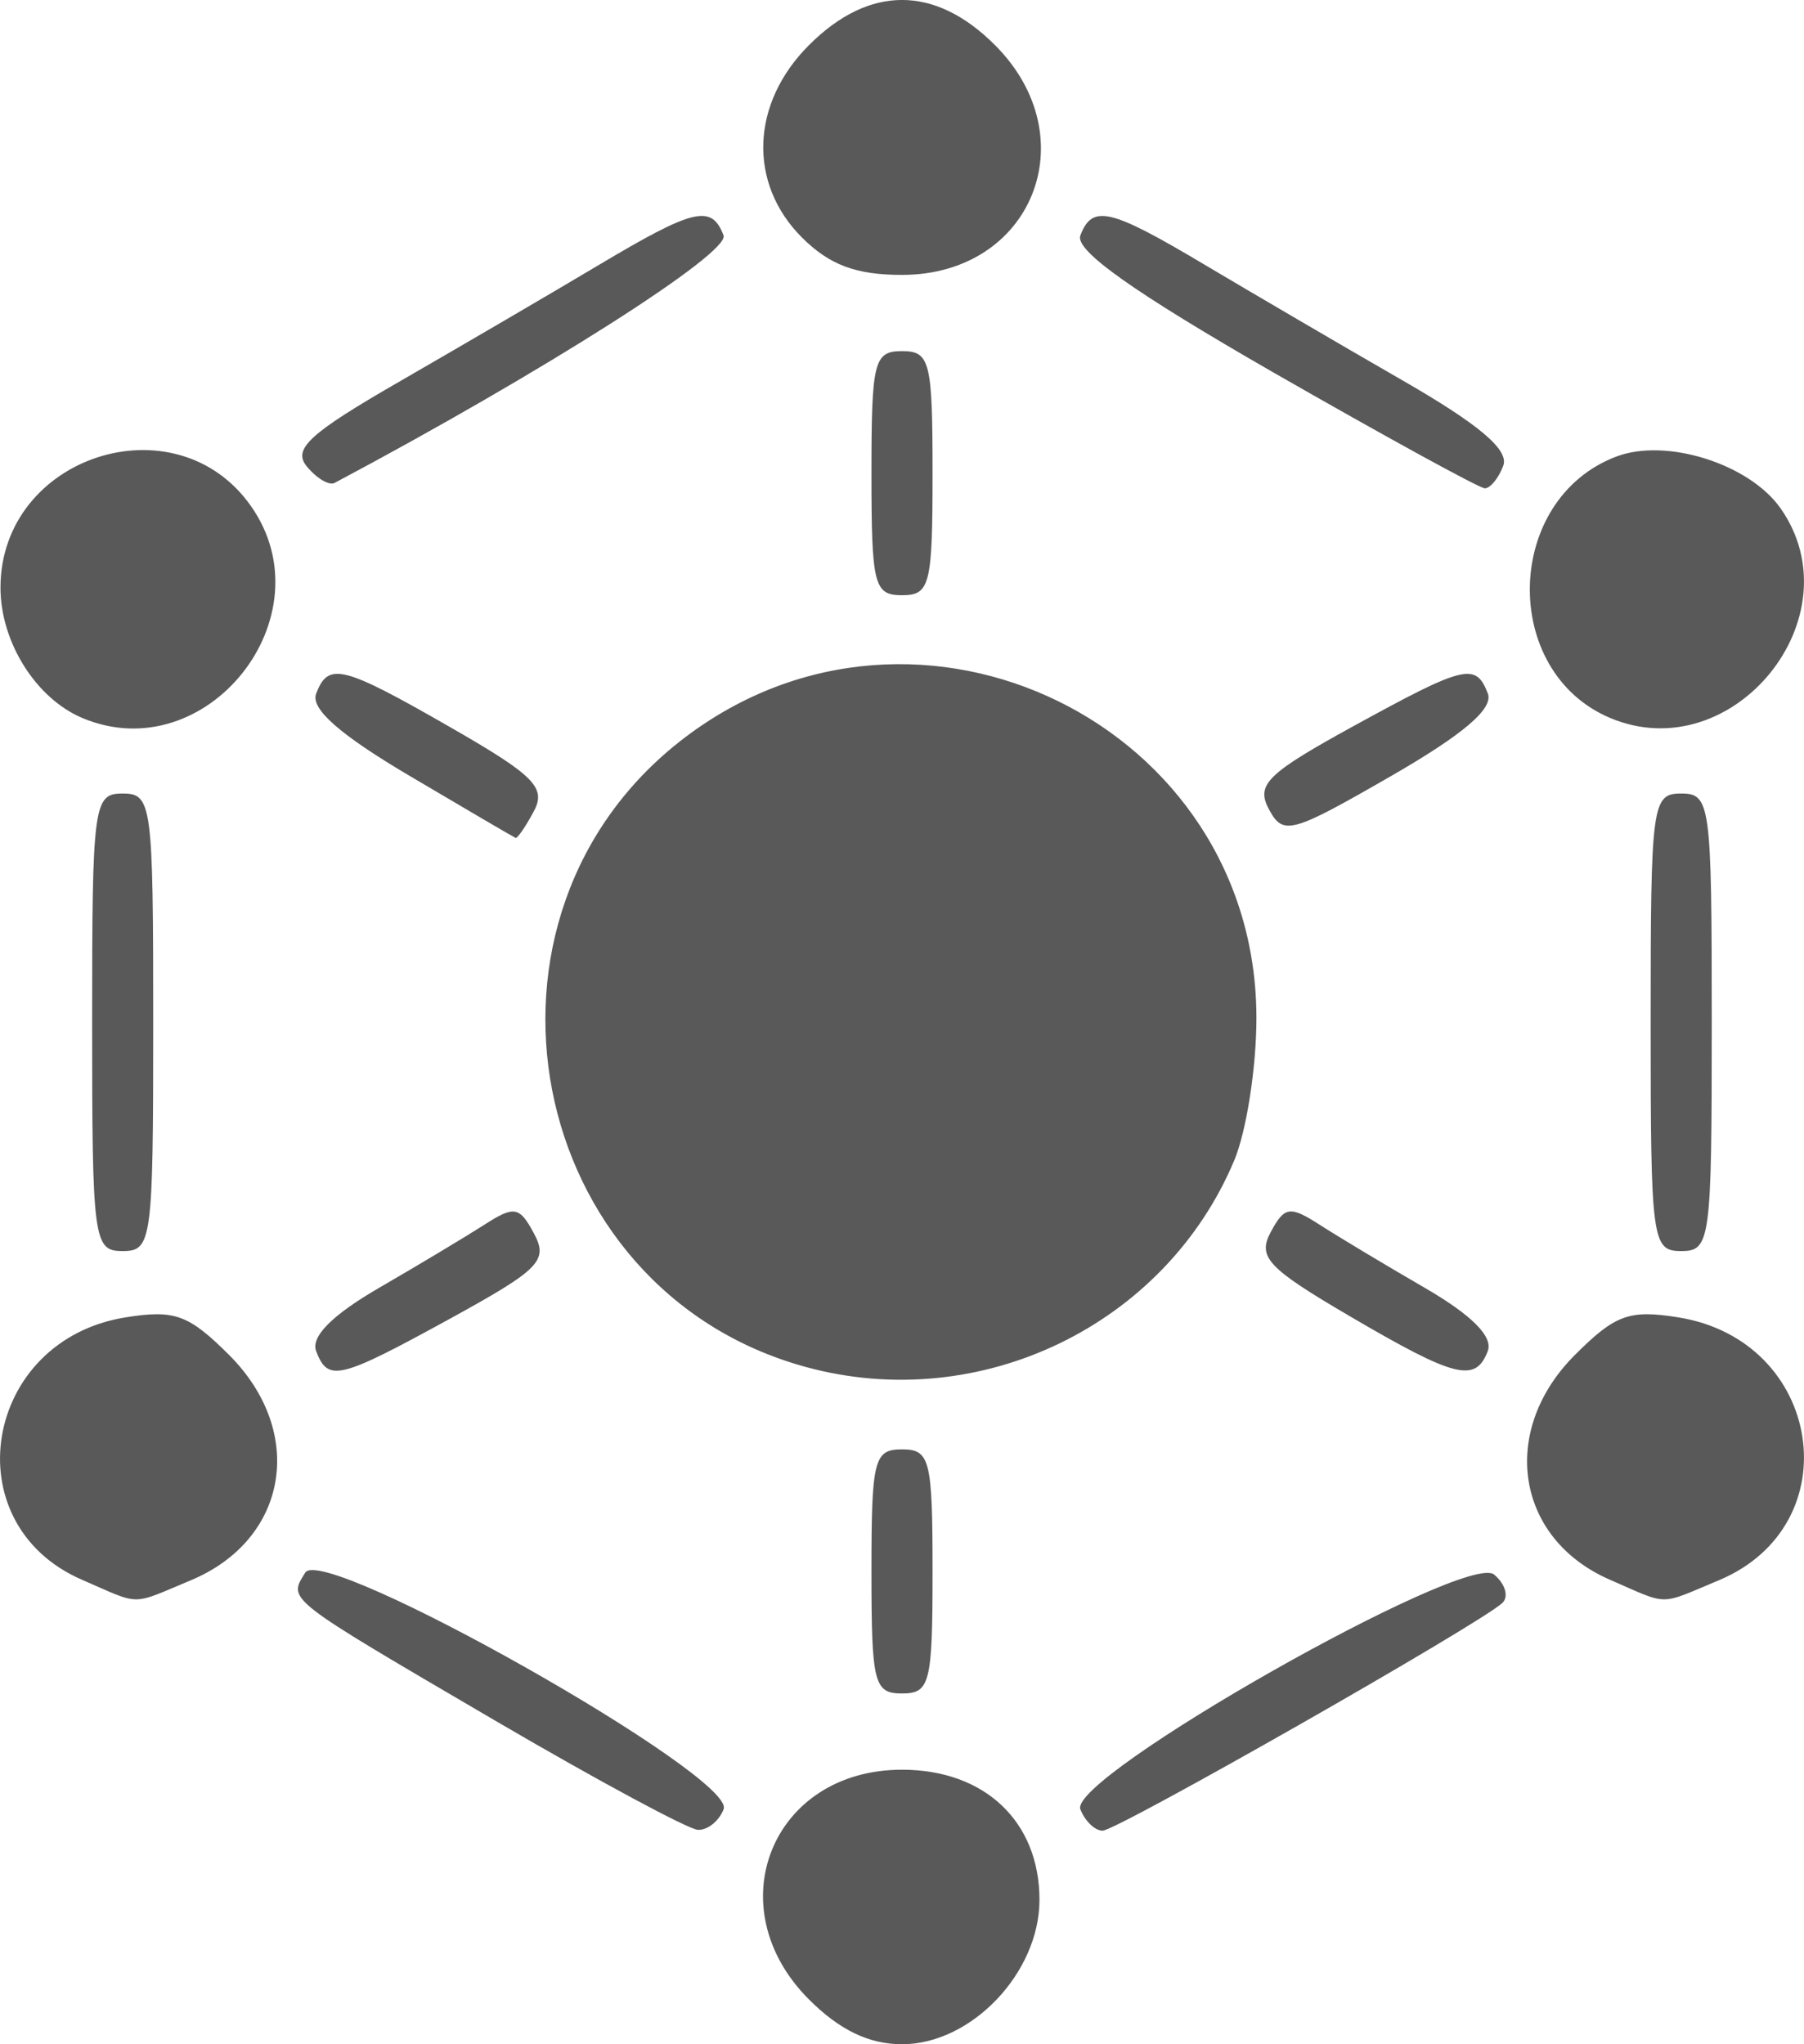 <svg width="15" height="17" viewBox="0 0 15 17" fill="none" xmlns="http://www.w3.org/2000/svg">
<path d="M6.728 16.629C5.956 15.859 6.418 14.717 7.5 14.717C8.188 14.717 8.643 15.148 8.643 15.799C8.643 16.406 8.077 17 7.5 17C7.226 17 6.981 16.882 6.728 16.629ZM4.133 14.318C2.357 13.278 2.396 13.309 2.538 13.078C2.69 12.834 6.121 14.774 6.017 15.045C5.979 15.144 5.883 15.221 5.803 15.217C5.723 15.213 4.971 14.808 4.133 14.318ZM8.983 15.046C8.88 14.779 12.19 12.902 12.423 13.094C12.516 13.171 12.547 13.278 12.492 13.33C12.312 13.501 9.287 15.224 9.168 15.224C9.104 15.224 9.021 15.144 8.983 15.046ZM7.246 13.068C7.246 12.138 7.267 12.053 7.5 12.053C7.733 12.053 7.754 12.138 7.754 13.068C7.754 13.998 7.733 14.083 7.5 14.083C7.267 14.083 7.246 13.998 7.246 13.068ZM0.681 13.137C-0.394 12.67 -0.139 11.143 1.046 10.955C1.453 10.89 1.569 10.933 1.904 11.267C2.548 11.91 2.396 12.804 1.586 13.142C1.08 13.353 1.18 13.354 0.681 13.137ZM13.386 13.137C12.602 12.796 12.463 11.899 13.096 11.267C13.43 10.933 13.547 10.89 13.953 10.955C15.156 11.146 15.393 12.682 14.291 13.142C13.785 13.353 13.885 13.354 13.386 13.137ZM6.701 11.368C4.357 10.728 3.755 7.611 5.691 6.136C7.638 4.653 10.447 6.03 10.447 8.467C10.447 8.876 10.364 9.407 10.263 9.649C9.687 11.022 8.15 11.764 6.701 11.368ZM2.629 11.237C2.583 11.116 2.76 10.937 3.155 10.708C3.483 10.518 3.876 10.282 4.029 10.184C4.276 10.025 4.32 10.033 4.44 10.258C4.561 10.483 4.487 10.557 3.746 10.964C2.818 11.473 2.728 11.495 2.629 11.237ZM11.224 10.946C10.541 10.546 10.454 10.454 10.566 10.246C10.68 10.033 10.725 10.026 10.971 10.184C11.123 10.282 11.516 10.518 11.844 10.708C12.239 10.937 12.417 11.116 12.37 11.237C12.268 11.502 12.099 11.459 11.224 10.946ZM0.766 8.502C0.766 6.683 0.778 6.599 1.02 6.599C1.263 6.599 1.274 6.683 1.274 8.502C1.274 10.32 1.263 10.404 1.02 10.404C0.778 10.404 0.766 10.32 0.766 8.502ZM13.725 8.502C13.725 6.683 13.736 6.599 13.979 6.599C14.222 6.599 14.233 6.683 14.233 8.502C14.233 10.32 14.222 10.404 13.979 10.404C13.736 10.404 13.725 10.32 13.725 8.502ZM3.409 6.454C2.825 6.109 2.58 5.894 2.629 5.768C2.73 5.503 2.846 5.532 3.75 6.051C4.445 6.45 4.544 6.551 4.438 6.748C4.37 6.875 4.302 6.974 4.287 6.968C4.272 6.962 3.877 6.731 3.409 6.454ZM10.551 6.73C10.441 6.525 10.534 6.434 11.253 6.039C12.182 5.529 12.271 5.508 12.371 5.767C12.419 5.894 12.167 6.108 11.559 6.458C10.734 6.933 10.669 6.95 10.551 6.73ZM0.685 5.971C0.298 5.808 0.004 5.339 0.004 4.887C0.004 3.792 1.462 3.318 2.087 4.209C2.733 5.129 1.717 6.405 0.685 5.971ZM13.389 5.971C12.473 5.585 12.506 4.151 13.439 3.797C13.854 3.639 14.545 3.857 14.805 4.227C15.439 5.131 14.409 6.399 13.389 5.971ZM7.246 3.935C7.246 3.005 7.267 2.92 7.5 2.92C7.733 2.92 7.754 3.005 7.754 3.935C7.754 4.865 7.733 4.95 7.5 4.95C7.267 4.95 7.246 4.865 7.246 3.935ZM2.552 3.88C2.43 3.734 2.571 3.605 3.332 3.167C3.842 2.873 4.582 2.44 4.975 2.206C5.77 1.732 5.916 1.697 6.016 1.957C6.073 2.103 4.511 3.097 2.782 4.016C2.737 4.04 2.634 3.979 2.552 3.88ZM10.589 3.098C9.422 2.427 8.935 2.082 8.983 1.958C9.083 1.697 9.229 1.732 10.024 2.206C10.418 2.44 11.152 2.87 11.656 3.16C12.301 3.531 12.55 3.742 12.499 3.874C12.46 3.978 12.391 4.061 12.346 4.061C12.301 4.06 11.51 3.626 10.589 3.098ZM6.668 1.975C6.218 1.525 6.242 0.858 6.728 0.374C7.227 -0.125 7.773 -0.125 8.272 0.374C9.043 1.144 8.582 2.286 7.5 2.286C7.117 2.286 6.898 2.204 6.668 1.975Z" fill="#595959"/>
</svg>
